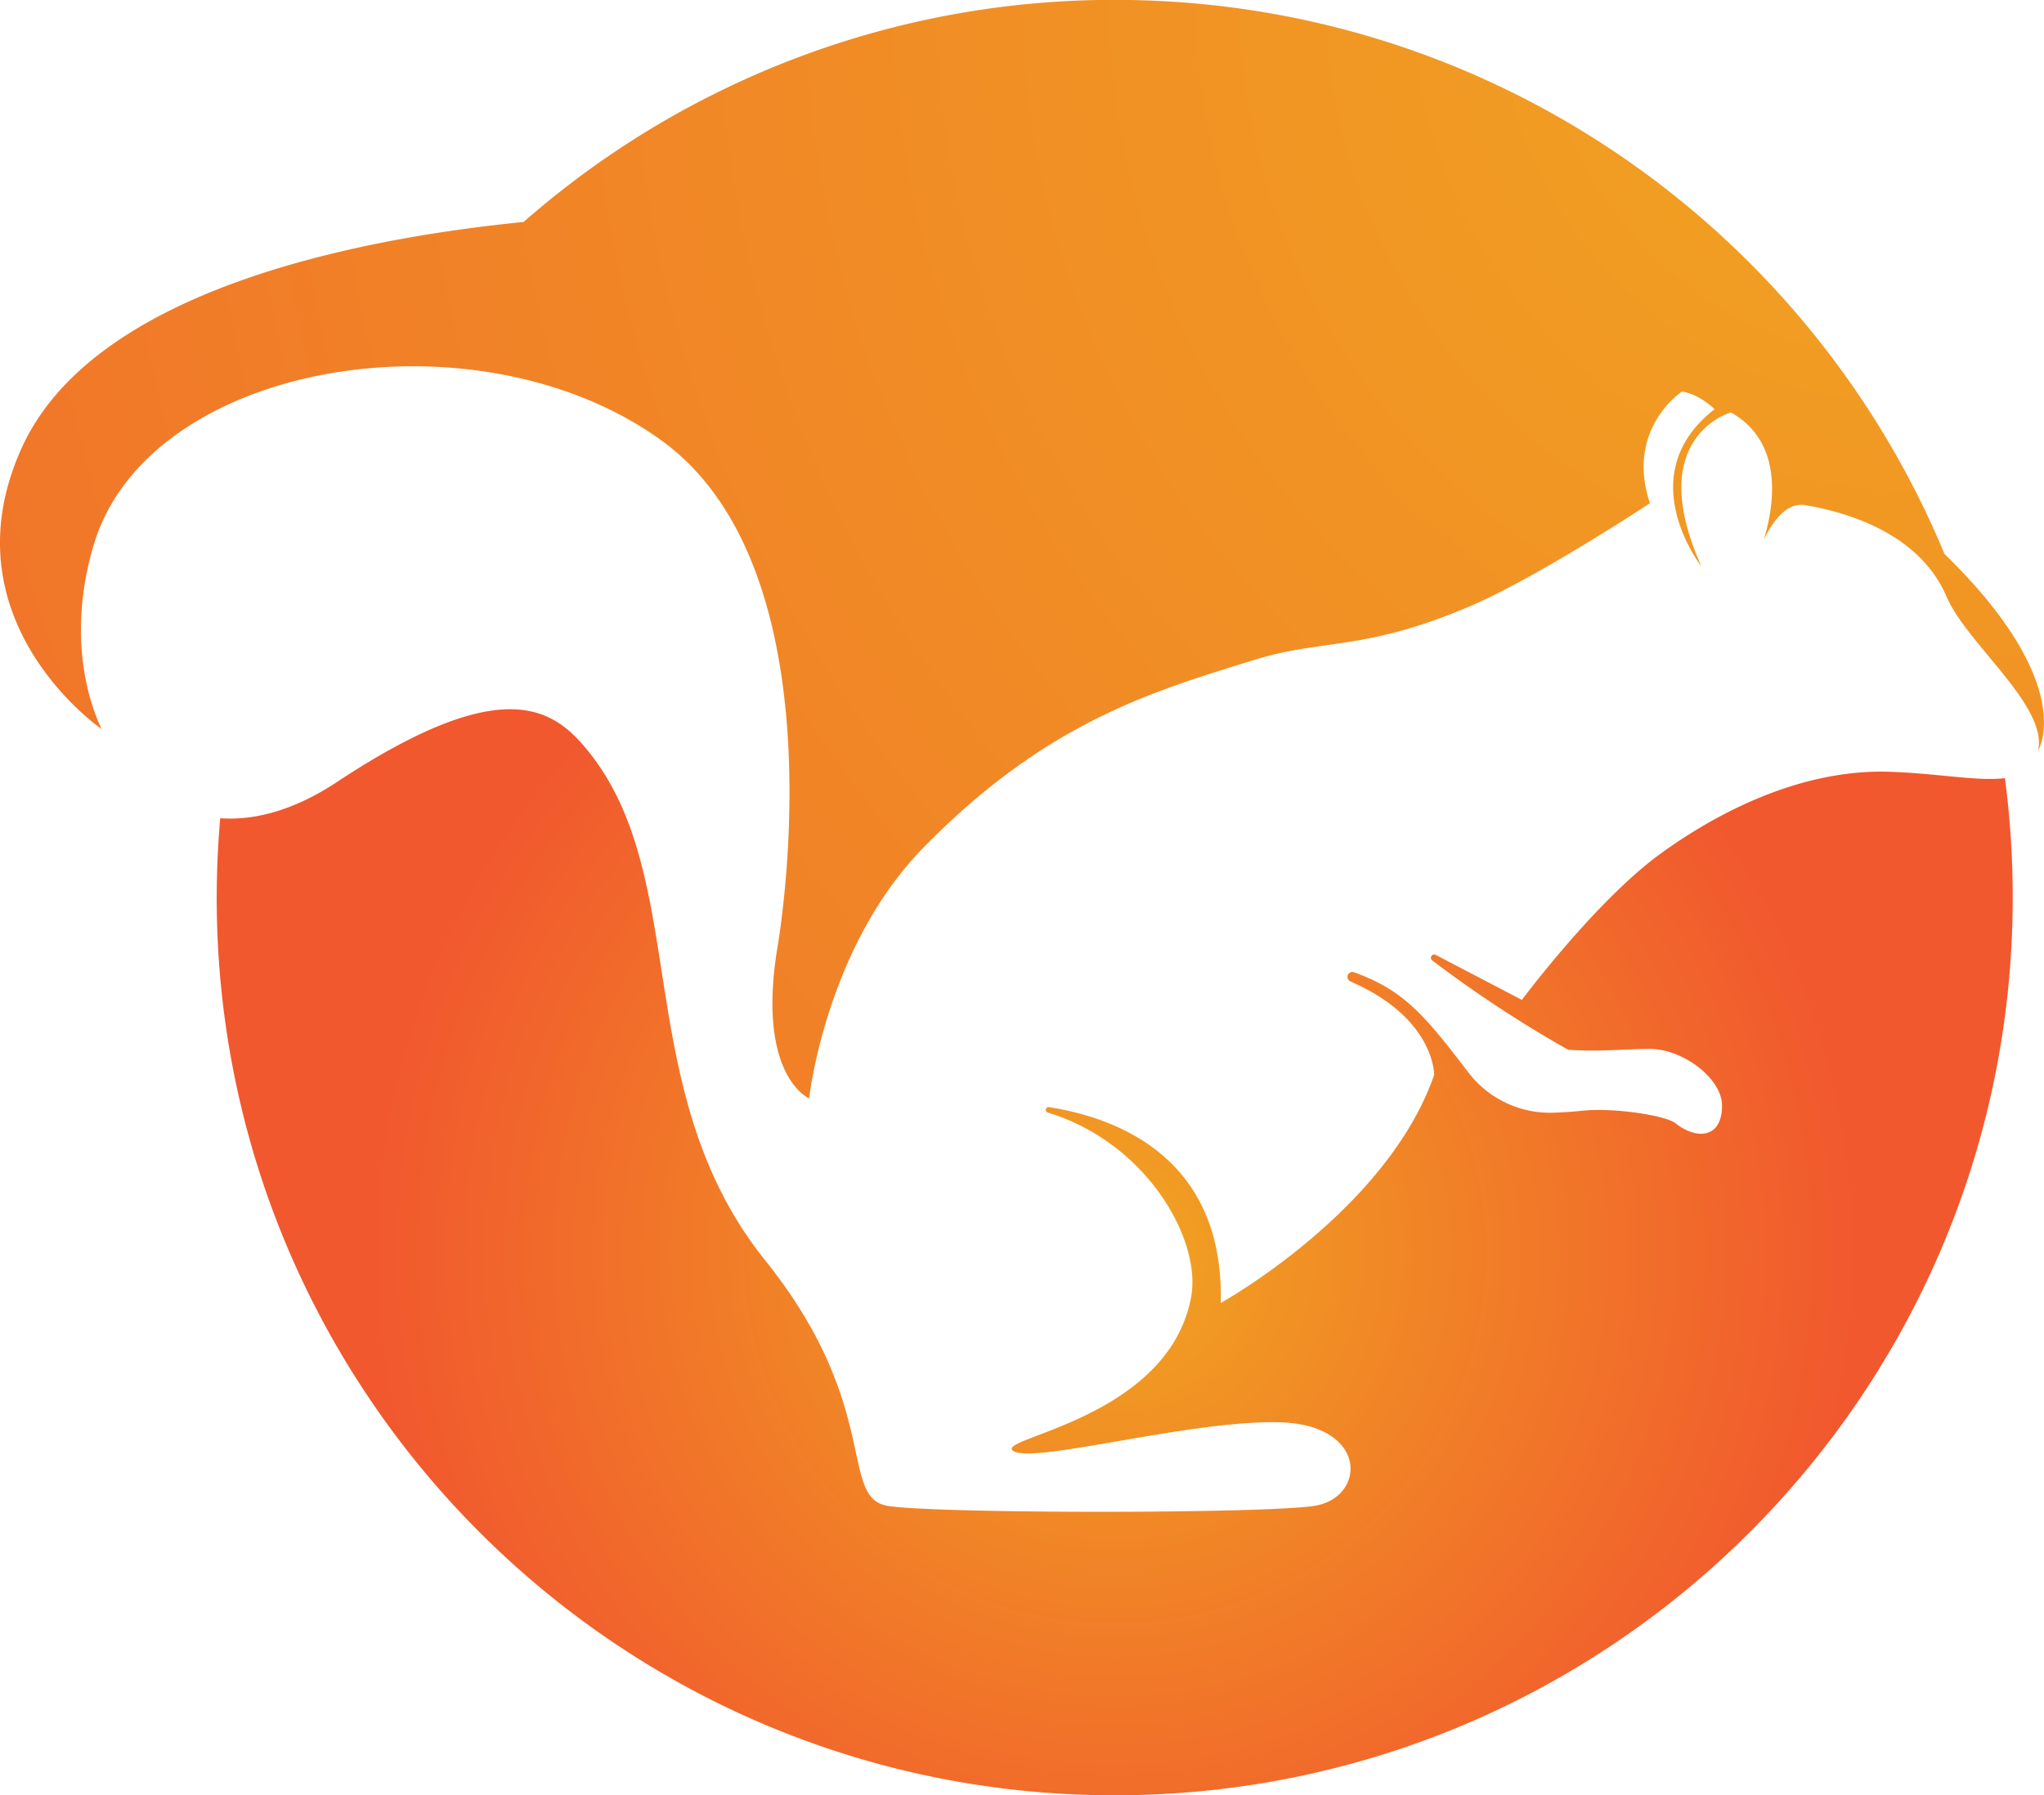 <svg id="Layer_2" data-name="Layer 2" xmlns="http://www.w3.org/2000/svg" xmlns:xlink="http://www.w3.org/1999/xlink" viewBox="0 0 522.73 459.23"><defs><radialGradient id="New_Gradient_Swatch_copy_12" cx="523.74" cy="490.71" r="189.76" gradientUnits="userSpaceOnUse"><stop offset="0" stop-color="#f1a421"/><stop offset="1" stop-color="#f1582e"/></radialGradient><radialGradient id="New_Gradient_Swatch_copy_12-2" cx="726.95" cy="168.34" r="841.34" xlink:href="#New_Gradient_Swatch_copy_12"/></defs><title>blogit</title><path d="M721.75,367.8c-20.71-.66-41.43,8.69-58.14,20.72s-35.78,37.64-35.78,37.64l-22-11.5a.84.84,0,0,0-.91,1.41,308.26,308.26,0,0,0,34.74,22.84c8,.56,15.37-.22,20.89-.22,8.36,0,18.47,7.48,18.47,14.52,0,8.46-6.59,8.74-11.87,4.52-2.51-2-15.8-4.11-24.12-3.2-2.31.25-4.74.4-7.09.48a26.29,26.29,0,0,1-21.75-10.24l-.08-.11c-10.69-13.92-16-20.72-28.74-25.4l-.38-.14a1.25,1.25,0,0,0-1,2.3l1.58.74c20.05,9.36,19.83,23.17,19.83,23.17-12,34.75-54.58,58.36-54.58,58.36.93-37.35-26.81-47.43-43.93-50.1a.71.71,0,0,0-.31,1.38c25.41,7.76,39.35,32.6,36.67,47.16-5.8,31.42-50.8,36.09-45.45,39.43s45.45-8,68.17-7.35,22.05,19.38,8.69,21.39-96.24,2-108.94,0-1.36-25.41-31.41-62.82c-34.53-43-18.93-96.91-44.78-129.65-8.84-11.21-21.38-21.39-64.82,7.35-10.76,7.11-20.86,9.84-29.76,9.21q-.88,10-.9,20.31c0,126.81,102.81,229.62,229.62,229.62S753.36,526.81,753.36,400a231.73,231.73,0,0,0-2-30.57C744.52,370.3,734.23,368.21,721.75,367.8Z" transform="translate(-238.63 -170.38)" style="fill:url(#New_Gradient_Swatch_copy_12)"/><path d="M262.63,309.66c14-46.78,97.57-60.81,145-26.73s29.63,131,29.63,131c-4.9,31.85,8.3,37.42,8.3,37.42s4.17-38.54,29.23-64.15c31.55-32.25,58.85-40,84.54-48,17.79-5.5,28.07-2.17,55.14-13.7,17.3-7.36,46.11-26.39,46.11-26.39-6.35-19.05,8.19-28.57,8.19-28.57,4.51.66,8.35,4.51,8.35,4.51-21.72,16.87-3.34,40.26-3.34,40.26-15-33.25,7.52-39.43,7.52-39.43,13.52,7.63,11.14,23.56,8.38,32.66,2.19-4.62,5.77-9.77,10.67-8.93,8.64,1.48,28.73,6.24,36.09,23.39,5.18,12.1,26.06,28.07,23.39,39.43,0,0,10.54-16.77-23.94-50.38-34.51-83.18-116.5-141.7-212.17-141.7a228.7,228.7,0,0,0-151.18,56.81c-41.71,4.15-109.91,17.13-128.35,57.78-20,44.18,20.37,71.89,20.39,71.9C258.67,344,257.39,327.13,262.63,309.66Z" transform="translate(-238.63 -170.38)" style="fill:url(#New_Gradient_Swatch_copy_12-2)"/></svg>
